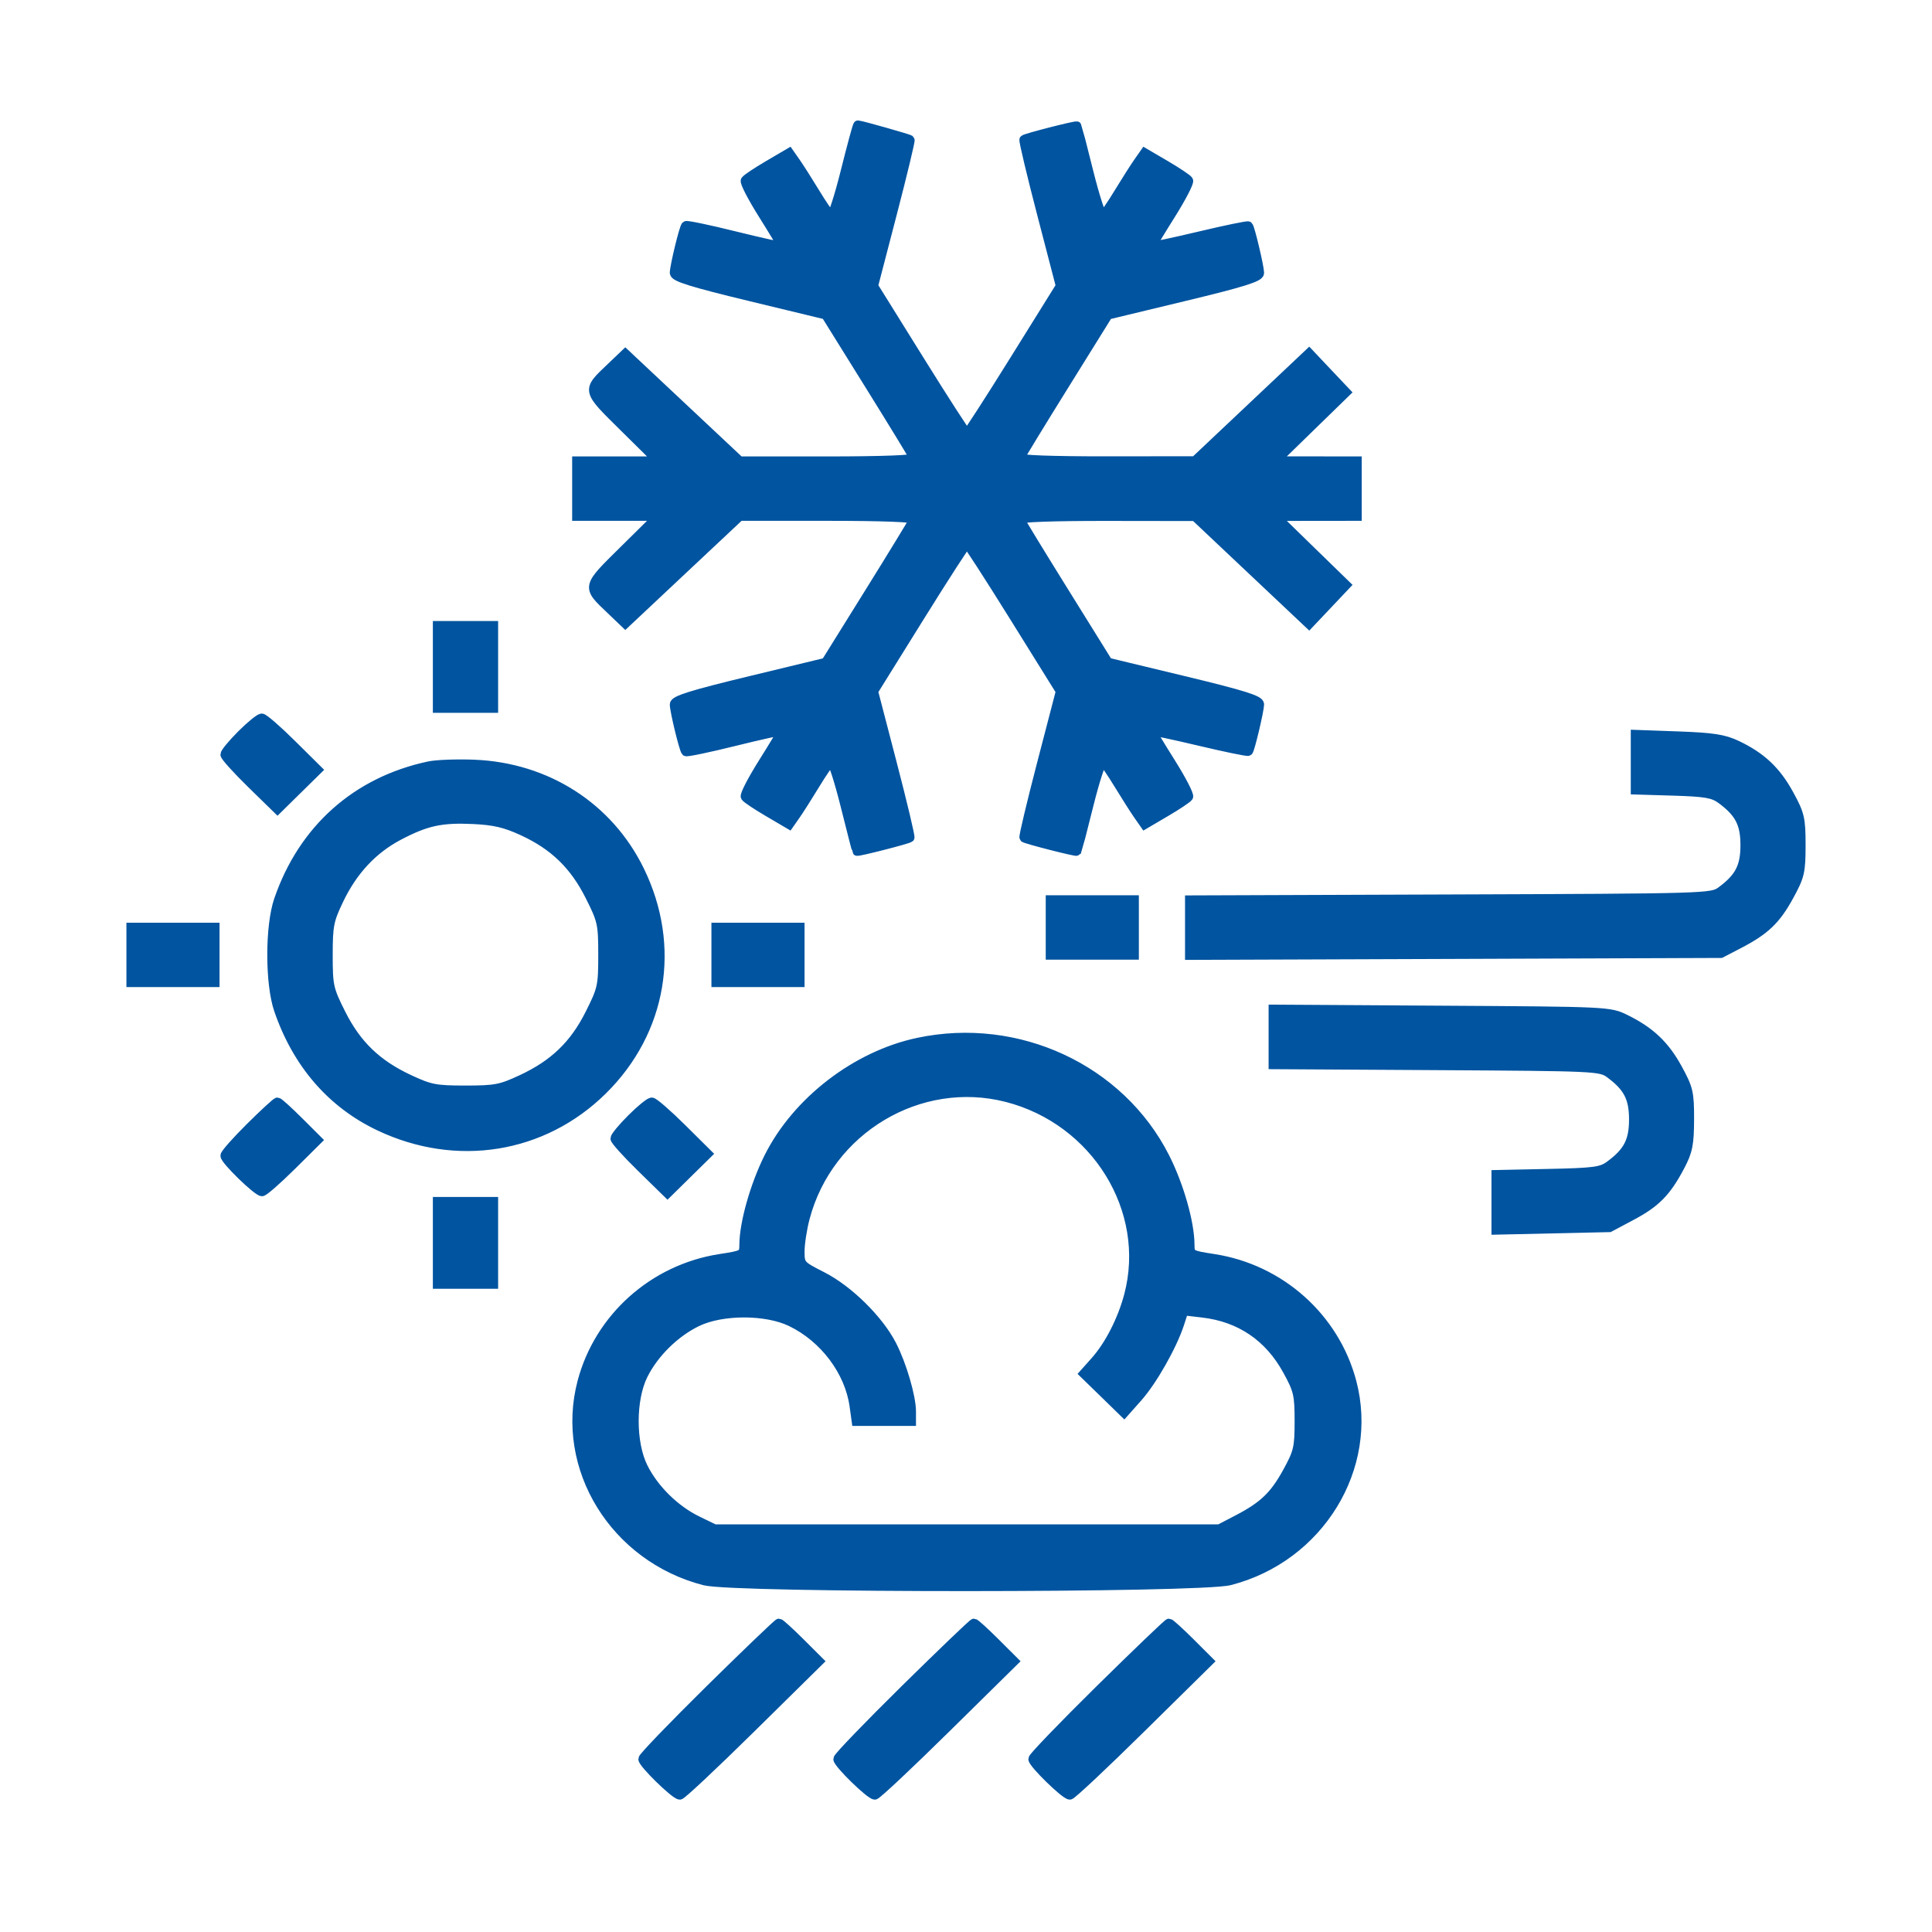 <svg width="81" height="81" viewBox="0 0 81 81" fill="none" xmlns="http://www.w3.org/2000/svg">
<mask id="path-1-outside-1_168_1679" maskUnits="userSpaceOnUse" x="4.5" y="4.25" width="72" height="72" fill="black">
<rect fill="white" x="4.5" y="4.25" width="72" height="72"/>
<path fill-rule="evenodd" clip-rule="evenodd" d="M35.446 7.19C35.179 8.257 34.907 9.096 34.839 9.055C34.772 9.014 34.471 8.578 34.172 8.085C33.873 7.593 33.506 7.016 33.357 6.804L33.086 6.417L32.211 6.93C31.729 7.212 31.3 7.5 31.257 7.569C31.213 7.637 31.543 8.275 31.99 8.986C32.436 9.696 32.801 10.303 32.801 10.335C32.801 10.367 31.906 10.17 30.813 9.899C29.719 9.628 28.794 9.434 28.759 9.47C28.675 9.552 28.288 11.147 28.281 11.438C28.277 11.609 29.004 11.836 31.451 12.427L34.626 13.194L36.451 16.127C37.455 17.739 38.298 19.122 38.325 19.198C38.355 19.284 36.99 19.336 34.693 19.336H31.012L28.614 17.086L26.217 14.836L25.629 15.397C24.581 16.396 24.566 16.325 26.177 17.917L27.613 19.336H25.9H24.188V20.486V21.636H25.9H27.613L26.177 23.055C24.566 24.647 24.581 24.576 25.629 25.575L26.217 26.137L28.614 23.886L31.012 21.636H34.693C36.99 21.636 38.355 21.688 38.325 21.775C38.298 21.851 37.455 23.233 36.451 24.846L34.626 27.778L31.451 28.545C29.004 29.136 28.277 29.363 28.281 29.535C28.288 29.826 28.675 31.42 28.759 31.503C28.794 31.538 29.719 31.345 30.813 31.073C31.906 30.802 32.801 30.606 32.801 30.637C32.801 30.669 32.436 31.276 31.99 31.986C31.543 32.697 31.213 33.335 31.257 33.404C31.3 33.473 31.729 33.76 32.211 34.042L33.086 34.556L33.357 34.169C33.506 33.956 33.873 33.379 34.172 32.887C34.471 32.395 34.771 31.959 34.837 31.918C34.904 31.878 35.172 32.701 35.434 33.748C35.696 34.794 35.919 35.664 35.931 35.68C35.96 35.721 38.072 35.181 38.139 35.115C38.169 35.085 37.838 33.693 37.403 32.021L36.612 28.981L38.539 25.884C39.599 24.181 40.499 22.788 40.539 22.788C40.579 22.788 41.479 24.181 42.539 25.884L44.467 28.981L43.676 32.021C43.241 33.693 42.91 35.085 42.94 35.115C43.007 35.181 45.118 35.721 45.148 35.68C45.159 35.664 45.383 34.794 45.644 33.748C45.906 32.701 46.175 31.878 46.241 31.918C46.307 31.959 46.607 32.395 46.906 32.887C47.206 33.379 47.573 33.956 47.722 34.169L47.993 34.556L48.868 34.042C49.349 33.76 49.779 33.473 49.822 33.404C49.865 33.335 49.535 32.697 49.089 31.986C48.642 31.276 48.277 30.671 48.277 30.643C48.277 30.614 49.178 30.805 50.279 31.066C51.38 31.327 52.304 31.518 52.333 31.49C52.408 31.416 52.791 29.799 52.798 29.531C52.802 29.355 52.1 29.136 49.627 28.541L46.451 27.776L44.627 24.843C43.623 23.23 42.78 21.848 42.754 21.773C42.724 21.689 44.122 21.638 46.403 21.64L50.102 21.645L52.493 23.901L54.884 26.156L55.654 25.342L56.425 24.527L54.942 23.084L53.46 21.64L55.175 21.638L56.891 21.636V20.486V19.336L55.175 19.334L53.46 19.333L54.942 17.889L56.425 16.445L55.654 15.631L54.884 14.816L52.493 17.072L50.102 19.328L46.403 19.332C44.122 19.334 42.724 19.284 42.754 19.199C42.78 19.124 43.623 17.742 44.627 16.129L46.451 13.196L49.627 12.431C52.1 11.836 52.802 11.617 52.798 11.441C52.791 11.173 52.408 9.556 52.333 9.482C52.304 9.454 51.38 9.645 50.279 9.907C49.178 10.168 48.277 10.358 48.277 10.33C48.277 10.301 48.642 9.696 49.089 8.986C49.535 8.275 49.865 7.637 49.822 7.569C49.779 7.5 49.349 7.212 48.868 6.93L47.993 6.417L47.722 6.804C47.573 7.016 47.206 7.593 46.906 8.085C46.607 8.578 46.307 9.014 46.241 9.054C46.175 9.095 45.906 8.271 45.644 7.225C45.383 6.178 45.159 5.309 45.148 5.292C45.118 5.251 43.007 5.791 42.94 5.857C42.91 5.887 43.241 7.279 43.676 8.952L44.467 11.992L42.539 15.088C41.479 16.791 40.579 18.185 40.539 18.185C40.499 18.185 39.599 16.791 38.539 15.088L36.612 11.992L37.403 8.952C37.838 7.279 38.172 5.89 38.146 5.865C38.103 5.823 36.079 5.25 35.973 5.25C35.949 5.25 35.712 6.123 35.446 7.19ZM18.348 27.96V29.685H19.516H20.684V27.96V26.236H19.516H18.348V27.96ZM10.13 30.804C9.752 31.183 9.442 31.556 9.442 31.634C9.442 31.713 9.935 32.259 10.538 32.849L11.634 33.92L12.47 33.097L13.306 32.275L12.217 31.196C11.618 30.602 11.058 30.116 10.973 30.116C10.888 30.116 10.508 30.426 10.13 30.804ZM68.571 31.955V33.11L70.166 33.158C71.502 33.199 71.828 33.255 72.165 33.503C72.931 34.067 73.169 34.526 73.169 35.435C73.169 36.344 72.93 36.803 72.164 37.366C71.767 37.659 71.612 37.663 60.822 37.701L49.883 37.74V38.892V40.043L61.015 40.003L72.147 39.962L72.893 39.575C73.999 39.001 74.453 38.568 75.004 37.562C75.457 36.735 75.5 36.551 75.5 35.435C75.5 34.318 75.457 34.135 75.002 33.304C74.461 32.315 73.837 31.73 72.809 31.243C72.274 30.989 71.805 30.917 70.359 30.865L68.571 30.801V31.955ZM17.983 32.122C14.95 32.767 12.706 34.767 11.688 37.735C11.312 38.831 11.312 41.237 11.688 42.334C12.464 44.596 13.907 46.263 15.91 47.213C19.145 48.746 22.76 48.164 25.255 45.708C27.765 43.237 28.367 39.673 26.811 36.493C25.512 33.836 22.919 32.174 19.881 32.051C19.158 32.022 18.304 32.053 17.983 32.122ZM21.914 34.834C23.232 35.441 24.084 36.266 24.737 37.568C25.253 38.594 25.282 38.73 25.282 40.034C25.282 41.339 25.253 41.475 24.737 42.501C24.081 43.809 23.235 44.624 21.878 45.257C20.996 45.669 20.77 45.712 19.516 45.712C18.261 45.712 18.035 45.669 17.154 45.257C15.796 44.624 14.951 43.809 14.294 42.501C13.78 41.476 13.749 41.338 13.749 40.042C13.749 38.798 13.793 38.578 14.211 37.709C14.797 36.489 15.633 35.597 16.722 35.025C17.872 34.422 18.501 34.285 19.844 34.348C20.72 34.389 21.187 34.499 21.914 34.834ZM44.043 38.885V40.034H45.795H47.547V38.885V37.735H45.795H44.043V38.885ZM5.5 40.034V41.184H7.252H9.004V40.034V38.885H7.252H5.5V40.034ZM30.027 40.034V41.184H31.779H33.531V40.034V38.885H31.779H30.027V40.034ZM53.387 43.474V44.626L60.238 44.666C66.897 44.705 67.101 44.714 67.493 45.002C68.259 45.566 68.498 46.025 68.498 46.934C68.498 47.843 68.259 48.302 67.493 48.865C67.136 49.128 66.841 49.167 64.911 49.208L62.731 49.254V50.409V51.563L65.103 51.51L67.476 51.457L68.395 50.968C69.42 50.424 69.863 49.973 70.434 48.89C70.763 48.266 70.822 47.972 70.825 46.934C70.828 45.814 70.787 45.636 70.33 44.803C69.793 43.821 69.179 43.241 68.137 42.73C67.482 42.409 67.408 42.406 60.431 42.364L53.387 42.321V43.474ZM38.495 43.708C35.905 44.255 33.413 46.171 32.237 48.52C31.652 49.69 31.203 51.27 31.198 52.184C31.195 52.611 31.177 52.623 30.185 52.776C27.403 53.208 25.123 55.245 24.411 57.936C23.457 61.543 25.772 65.3 29.545 66.268C30.807 66.591 50.291 66.586 51.556 66.262C55.306 65.3 57.619 61.532 56.667 57.936C55.955 55.245 53.675 53.208 50.893 52.776C49.902 52.623 49.883 52.611 49.88 52.184C49.875 51.256 49.426 49.684 48.831 48.515C46.952 44.817 42.669 42.825 38.495 43.708ZM42.212 46.004C45.951 46.963 48.275 50.734 47.329 54.309C47.055 55.344 46.514 56.402 45.917 57.072L45.454 57.591L46.292 58.407L47.129 59.223L47.703 58.577C48.315 57.887 49.147 56.42 49.445 55.504L49.626 54.947L50.417 55.039C51.992 55.221 53.208 56.045 53.978 57.452C54.434 58.283 54.477 58.466 54.477 59.583C54.477 60.699 54.433 60.883 53.98 61.71C53.43 62.715 52.975 63.149 51.87 63.723L51.124 64.11H40.539H29.954L29.224 63.755C28.291 63.3 27.417 62.437 26.962 61.523C26.448 60.491 26.448 58.674 26.962 57.642C27.418 56.726 28.294 55.864 29.224 55.414C30.273 54.908 32.118 54.908 33.166 55.414C34.562 56.088 35.616 57.489 35.818 58.942L35.907 59.583H37.055H38.203V59.182C38.203 58.561 37.808 57.212 37.385 56.39C36.837 55.327 35.571 54.08 34.467 53.518C33.553 53.053 33.532 53.03 33.532 52.462C33.532 52.142 33.629 51.511 33.749 51.058C34.732 47.344 38.548 45.065 42.212 46.004ZM10.497 47.261C9.917 47.836 9.442 48.372 9.442 48.452C9.442 48.639 10.792 49.952 10.983 49.952C11.063 49.952 11.617 49.467 12.215 48.875L13.302 47.797L12.509 47.006C12.072 46.571 11.678 46.215 11.633 46.215C11.588 46.215 11.077 46.685 10.497 47.261ZM26.482 46.903C26.103 47.281 25.794 47.655 25.794 47.733C25.794 47.811 26.287 48.358 26.89 48.947L27.985 50.019L28.821 49.196L29.657 48.373L28.569 47.294C27.97 46.701 27.41 46.215 27.325 46.215C27.239 46.215 26.86 46.525 26.482 46.903ZM18.348 52.108V53.833H19.516H20.684V52.108V50.383H19.516H18.348V52.108ZM29.77 70.831C28.226 72.354 26.962 73.666 26.962 73.748C26.962 73.934 28.309 75.25 28.501 75.25C28.579 75.25 29.922 73.99 31.486 72.449L34.328 69.648L33.533 68.855C33.096 68.42 32.703 68.063 32.659 68.063C32.615 68.063 31.316 69.309 29.77 70.831ZM37.946 70.831C36.401 72.354 35.137 73.666 35.137 73.748C35.137 73.934 36.485 75.25 36.677 75.25C36.755 75.25 38.098 73.99 39.661 72.449L42.504 69.648L41.709 68.855C41.272 68.42 40.879 68.063 40.835 68.063C40.791 68.063 39.491 69.309 37.946 70.831ZM46.122 70.831C44.577 72.354 43.313 73.666 43.313 73.748C43.313 73.934 44.661 75.25 44.852 75.25C44.931 75.25 46.274 73.99 47.837 72.449L50.679 69.648L49.885 68.855C49.448 68.42 49.054 68.063 49.011 68.063C48.967 68.063 47.667 69.309 46.122 70.831Z"/>
</mask>
<path fill-rule="evenodd" clip-rule="evenodd" d="M35.446 7.19C35.179 8.257 34.907 9.096 34.839 9.055C34.772 9.014 34.471 8.578 34.172 8.085C33.873 7.593 33.506 7.016 33.357 6.804L33.086 6.417L32.211 6.93C31.729 7.212 31.3 7.5 31.257 7.569C31.213 7.637 31.543 8.275 31.99 8.986C32.436 9.696 32.801 10.303 32.801 10.335C32.801 10.367 31.906 10.17 30.813 9.899C29.719 9.628 28.794 9.434 28.759 9.47C28.675 9.552 28.288 11.147 28.281 11.438C28.277 11.609 29.004 11.836 31.451 12.427L34.626 13.194L36.451 16.127C37.455 17.739 38.298 19.122 38.325 19.198C38.355 19.284 36.99 19.336 34.693 19.336H31.012L28.614 17.086L26.217 14.836L25.629 15.397C24.581 16.396 24.566 16.325 26.177 17.917L27.613 19.336H25.9H24.188V20.486V21.636H25.9H27.613L26.177 23.055C24.566 24.647 24.581 24.576 25.629 25.575L26.217 26.137L28.614 23.886L31.012 21.636H34.693C36.99 21.636 38.355 21.688 38.325 21.775C38.298 21.851 37.455 23.233 36.451 24.846L34.626 27.778L31.451 28.545C29.004 29.136 28.277 29.363 28.281 29.535C28.288 29.826 28.675 31.42 28.759 31.503C28.794 31.538 29.719 31.345 30.813 31.073C31.906 30.802 32.801 30.606 32.801 30.637C32.801 30.669 32.436 31.276 31.99 31.986C31.543 32.697 31.213 33.335 31.257 33.404C31.3 33.473 31.729 33.76 32.211 34.042L33.086 34.556L33.357 34.169C33.506 33.956 33.873 33.379 34.172 32.887C34.471 32.395 34.771 31.959 34.837 31.918C34.904 31.878 35.172 32.701 35.434 33.748C35.696 34.794 35.919 35.664 35.931 35.68C35.96 35.721 38.072 35.181 38.139 35.115C38.169 35.085 37.838 33.693 37.403 32.021L36.612 28.981L38.539 25.884C39.599 24.181 40.499 22.788 40.539 22.788C40.579 22.788 41.479 24.181 42.539 25.884L44.467 28.981L43.676 32.021C43.241 33.693 42.91 35.085 42.94 35.115C43.007 35.181 45.118 35.721 45.148 35.68C45.159 35.664 45.383 34.794 45.644 33.748C45.906 32.701 46.175 31.878 46.241 31.918C46.307 31.959 46.607 32.395 46.906 32.887C47.206 33.379 47.573 33.956 47.722 34.169L47.993 34.556L48.868 34.042C49.349 33.76 49.779 33.473 49.822 33.404C49.865 33.335 49.535 32.697 49.089 31.986C48.642 31.276 48.277 30.671 48.277 30.643C48.277 30.614 49.178 30.805 50.279 31.066C51.38 31.327 52.304 31.518 52.333 31.49C52.408 31.416 52.791 29.799 52.798 29.531C52.802 29.355 52.1 29.136 49.627 28.541L46.451 27.776L44.627 24.843C43.623 23.23 42.78 21.848 42.754 21.773C42.724 21.689 44.122 21.638 46.403 21.64L50.102 21.645L52.493 23.901L54.884 26.156L55.654 25.342L56.425 24.527L54.942 23.084L53.46 21.64L55.175 21.638L56.891 21.636V20.486V19.336L55.175 19.334L53.46 19.333L54.942 17.889L56.425 16.445L55.654 15.631L54.884 14.816L52.493 17.072L50.102 19.328L46.403 19.332C44.122 19.334 42.724 19.284 42.754 19.199C42.78 19.124 43.623 17.742 44.627 16.129L46.451 13.196L49.627 12.431C52.1 11.836 52.802 11.617 52.798 11.441C52.791 11.173 52.408 9.556 52.333 9.482C52.304 9.454 51.38 9.645 50.279 9.907C49.178 10.168 48.277 10.358 48.277 10.33C48.277 10.301 48.642 9.696 49.089 8.986C49.535 8.275 49.865 7.637 49.822 7.569C49.779 7.5 49.349 7.212 48.868 6.93L47.993 6.417L47.722 6.804C47.573 7.016 47.206 7.593 46.906 8.085C46.607 8.578 46.307 9.014 46.241 9.054C46.175 9.095 45.906 8.271 45.644 7.225C45.383 6.178 45.159 5.309 45.148 5.292C45.118 5.251 43.007 5.791 42.94 5.857C42.91 5.887 43.241 7.279 43.676 8.952L44.467 11.992L42.539 15.088C41.479 16.791 40.579 18.185 40.539 18.185C40.499 18.185 39.599 16.791 38.539 15.088L36.612 11.992L37.403 8.952C37.838 7.279 38.172 5.89 38.146 5.865C38.103 5.823 36.079 5.25 35.973 5.25C35.949 5.25 35.712 6.123 35.446 7.19ZM18.348 27.96V29.685H19.516H20.684V27.96V26.236H19.516H18.348V27.96ZM10.13 30.804C9.752 31.183 9.442 31.556 9.442 31.634C9.442 31.713 9.935 32.259 10.538 32.849L11.634 33.92L12.47 33.097L13.306 32.275L12.217 31.196C11.618 30.602 11.058 30.116 10.973 30.116C10.888 30.116 10.508 30.426 10.13 30.804ZM68.571 31.955V33.11L70.166 33.158C71.502 33.199 71.828 33.255 72.165 33.503C72.931 34.067 73.169 34.526 73.169 35.435C73.169 36.344 72.93 36.803 72.164 37.366C71.767 37.659 71.612 37.663 60.822 37.701L49.883 37.74V38.892V40.043L61.015 40.003L72.147 39.962L72.893 39.575C73.999 39.001 74.453 38.568 75.004 37.562C75.457 36.735 75.5 36.551 75.5 35.435C75.5 34.318 75.457 34.135 75.002 33.304C74.461 32.315 73.837 31.73 72.809 31.243C72.274 30.989 71.805 30.917 70.359 30.865L68.571 30.801V31.955ZM17.983 32.122C14.95 32.767 12.706 34.767 11.688 37.735C11.312 38.831 11.312 41.237 11.688 42.334C12.464 44.596 13.907 46.263 15.91 47.213C19.145 48.746 22.76 48.164 25.255 45.708C27.765 43.237 28.367 39.673 26.811 36.493C25.512 33.836 22.919 32.174 19.881 32.051C19.158 32.022 18.304 32.053 17.983 32.122ZM21.914 34.834C23.232 35.441 24.084 36.266 24.737 37.568C25.253 38.594 25.282 38.73 25.282 40.034C25.282 41.339 25.253 41.475 24.737 42.501C24.081 43.809 23.235 44.624 21.878 45.257C20.996 45.669 20.77 45.712 19.516 45.712C18.261 45.712 18.035 45.669 17.154 45.257C15.796 44.624 14.951 43.809 14.294 42.501C13.78 41.476 13.749 41.338 13.749 40.042C13.749 38.798 13.793 38.578 14.211 37.709C14.797 36.489 15.633 35.597 16.722 35.025C17.872 34.422 18.501 34.285 19.844 34.348C20.72 34.389 21.187 34.499 21.914 34.834ZM44.043 38.885V40.034H45.795H47.547V38.885V37.735H45.795H44.043V38.885ZM5.5 40.034V41.184H7.252H9.004V40.034V38.885H7.252H5.5V40.034ZM30.027 40.034V41.184H31.779H33.531V40.034V38.885H31.779H30.027V40.034ZM53.387 43.474V44.626L60.238 44.666C66.897 44.705 67.101 44.714 67.493 45.002C68.259 45.566 68.498 46.025 68.498 46.934C68.498 47.843 68.259 48.302 67.493 48.865C67.136 49.128 66.841 49.167 64.911 49.208L62.731 49.254V50.409V51.563L65.103 51.51L67.476 51.457L68.395 50.968C69.42 50.424 69.863 49.973 70.434 48.89C70.763 48.266 70.822 47.972 70.825 46.934C70.828 45.814 70.787 45.636 70.33 44.803C69.793 43.821 69.179 43.241 68.137 42.73C67.482 42.409 67.408 42.406 60.431 42.364L53.387 42.321V43.474ZM38.495 43.708C35.905 44.255 33.413 46.171 32.237 48.52C31.652 49.69 31.203 51.27 31.198 52.184C31.195 52.611 31.177 52.623 30.185 52.776C27.403 53.208 25.123 55.245 24.411 57.936C23.457 61.543 25.772 65.3 29.545 66.268C30.807 66.591 50.291 66.586 51.556 66.262C55.306 65.3 57.619 61.532 56.667 57.936C55.955 55.245 53.675 53.208 50.893 52.776C49.902 52.623 49.883 52.611 49.88 52.184C49.875 51.256 49.426 49.684 48.831 48.515C46.952 44.817 42.669 42.825 38.495 43.708ZM42.212 46.004C45.951 46.963 48.275 50.734 47.329 54.309C47.055 55.344 46.514 56.402 45.917 57.072L45.454 57.591L46.292 58.407L47.129 59.223L47.703 58.577C48.315 57.887 49.147 56.42 49.445 55.504L49.626 54.947L50.417 55.039C51.992 55.221 53.208 56.045 53.978 57.452C54.434 58.283 54.477 58.466 54.477 59.583C54.477 60.699 54.433 60.883 53.98 61.71C53.43 62.715 52.975 63.149 51.87 63.723L51.124 64.11H40.539H29.954L29.224 63.755C28.291 63.3 27.417 62.437 26.962 61.523C26.448 60.491 26.448 58.674 26.962 57.642C27.418 56.726 28.294 55.864 29.224 55.414C30.273 54.908 32.118 54.908 33.166 55.414C34.562 56.088 35.616 57.489 35.818 58.942L35.907 59.583H37.055H38.203V59.182C38.203 58.561 37.808 57.212 37.385 56.39C36.837 55.327 35.571 54.08 34.467 53.518C33.553 53.053 33.532 53.03 33.532 52.462C33.532 52.142 33.629 51.511 33.749 51.058C34.732 47.344 38.548 45.065 42.212 46.004ZM10.497 47.261C9.917 47.836 9.442 48.372 9.442 48.452C9.442 48.639 10.792 49.952 10.983 49.952C11.063 49.952 11.617 49.467 12.215 48.875L13.302 47.797L12.509 47.006C12.072 46.571 11.678 46.215 11.633 46.215C11.588 46.215 11.077 46.685 10.497 47.261ZM26.482 46.903C26.103 47.281 25.794 47.655 25.794 47.733C25.794 47.811 26.287 48.358 26.89 48.947L27.985 50.019L28.821 49.196L29.657 48.373L28.569 47.294C27.97 46.701 27.41 46.215 27.325 46.215C27.239 46.215 26.86 46.525 26.482 46.903ZM18.348 52.108V53.833H19.516H20.684V52.108V50.383H19.516H18.348V52.108ZM29.77 70.831C28.226 72.354 26.962 73.666 26.962 73.748C26.962 73.934 28.309 75.25 28.501 75.25C28.579 75.25 29.922 73.99 31.486 72.449L34.328 69.648L33.533 68.855C33.096 68.42 32.703 68.063 32.659 68.063C32.615 68.063 31.316 69.309 29.77 70.831ZM37.946 70.831C36.401 72.354 35.137 73.666 35.137 73.748C35.137 73.934 36.485 75.25 36.677 75.25C36.755 75.25 38.098 73.99 39.661 72.449L42.504 69.648L41.709 68.855C41.272 68.42 40.879 68.063 40.835 68.063C40.791 68.063 39.491 69.309 37.946 70.831ZM46.122 70.831C44.577 72.354 43.313 73.666 43.313 73.748C43.313 73.934 44.661 75.25 44.852 75.25C44.931 75.25 46.274 73.99 47.837 72.449L50.679 69.648L49.885 68.855C49.448 68.42 49.054 68.063 49.011 68.063C48.967 68.063 47.667 69.309 46.122 70.831Z" fill="#0054A0"/>
<path fill-rule="evenodd" clip-rule="evenodd" d="M35.446 7.19C35.179 8.257 34.907 9.096 34.839 9.055C34.772 9.014 34.471 8.578 34.172 8.085C33.873 7.593 33.506 7.016 33.357 6.804L33.086 6.417L32.211 6.93C31.729 7.212 31.3 7.5 31.257 7.569C31.213 7.637 31.543 8.275 31.99 8.986C32.436 9.696 32.801 10.303 32.801 10.335C32.801 10.367 31.906 10.17 30.813 9.899C29.719 9.628 28.794 9.434 28.759 9.47C28.675 9.552 28.288 11.147 28.281 11.438C28.277 11.609 29.004 11.836 31.451 12.427L34.626 13.194L36.451 16.127C37.455 17.739 38.298 19.122 38.325 19.198C38.355 19.284 36.99 19.336 34.693 19.336H31.012L28.614 17.086L26.217 14.836L25.629 15.397C24.581 16.396 24.566 16.325 26.177 17.917L27.613 19.336H25.9H24.188V20.486V21.636H25.9H27.613L26.177 23.055C24.566 24.647 24.581 24.576 25.629 25.575L26.217 26.137L28.614 23.886L31.012 21.636H34.693C36.99 21.636 38.355 21.688 38.325 21.775C38.298 21.851 37.455 23.233 36.451 24.846L34.626 27.778L31.451 28.545C29.004 29.136 28.277 29.363 28.281 29.535C28.288 29.826 28.675 31.42 28.759 31.503C28.794 31.538 29.719 31.345 30.813 31.073C31.906 30.802 32.801 30.606 32.801 30.637C32.801 30.669 32.436 31.276 31.99 31.986C31.543 32.697 31.213 33.335 31.257 33.404C31.3 33.473 31.729 33.76 32.211 34.042L33.086 34.556L33.357 34.169C33.506 33.956 33.873 33.379 34.172 32.887C34.471 32.395 34.771 31.959 34.837 31.918C34.904 31.878 35.172 32.701 35.434 33.748C35.696 34.794 35.919 35.664 35.931 35.68C35.96 35.721 38.072 35.181 38.139 35.115C38.169 35.085 37.838 33.693 37.403 32.021L36.612 28.981L38.539 25.884C39.599 24.181 40.499 22.788 40.539 22.788C40.579 22.788 41.479 24.181 42.539 25.884L44.467 28.981L43.676 32.021C43.241 33.693 42.91 35.085 42.94 35.115C43.007 35.181 45.118 35.721 45.148 35.68C45.159 35.664 45.383 34.794 45.644 33.748C45.906 32.701 46.175 31.878 46.241 31.918C46.307 31.959 46.607 32.395 46.906 32.887C47.206 33.379 47.573 33.956 47.722 34.169L47.993 34.556L48.868 34.042C49.349 33.76 49.779 33.473 49.822 33.404C49.865 33.335 49.535 32.697 49.089 31.986C48.642 31.276 48.277 30.671 48.277 30.643C48.277 30.614 49.178 30.805 50.279 31.066C51.38 31.327 52.304 31.518 52.333 31.49C52.408 31.416 52.791 29.799 52.798 29.531C52.802 29.355 52.1 29.136 49.627 28.541L46.451 27.776L44.627 24.843C43.623 23.23 42.78 21.848 42.754 21.773C42.724 21.689 44.122 21.638 46.403 21.64L50.102 21.645L52.493 23.901L54.884 26.156L55.654 25.342L56.425 24.527L54.942 23.084L53.46 21.64L55.175 21.638L56.891 21.636V20.486V19.336L55.175 19.334L53.46 19.333L54.942 17.889L56.425 16.445L55.654 15.631L54.884 14.816L52.493 17.072L50.102 19.328L46.403 19.332C44.122 19.334 42.724 19.284 42.754 19.199C42.78 19.124 43.623 17.742 44.627 16.129L46.451 13.196L49.627 12.431C52.1 11.836 52.802 11.617 52.798 11.441C52.791 11.173 52.408 9.556 52.333 9.482C52.304 9.454 51.38 9.645 50.279 9.907C49.178 10.168 48.277 10.358 48.277 10.33C48.277 10.301 48.642 9.696 49.089 8.986C49.535 8.275 49.865 7.637 49.822 7.569C49.779 7.5 49.349 7.212 48.868 6.93L47.993 6.417L47.722 6.804C47.573 7.016 47.206 7.593 46.906 8.085C46.607 8.578 46.307 9.014 46.241 9.054C46.175 9.095 45.906 8.271 45.644 7.225C45.383 6.178 45.159 5.309 45.148 5.292C45.118 5.251 43.007 5.791 42.94 5.857C42.91 5.887 43.241 7.279 43.676 8.952L44.467 11.992L42.539 15.088C41.479 16.791 40.579 18.185 40.539 18.185C40.499 18.185 39.599 16.791 38.539 15.088L36.612 11.992L37.403 8.952C37.838 7.279 38.172 5.89 38.146 5.865C38.103 5.823 36.079 5.25 35.973 5.25C35.949 5.25 35.712 6.123 35.446 7.19ZM18.348 27.96V29.685H19.516H20.684V27.96V26.236H19.516H18.348V27.96ZM10.13 30.804C9.752 31.183 9.442 31.556 9.442 31.634C9.442 31.713 9.935 32.259 10.538 32.849L11.634 33.92L12.47 33.097L13.306 32.275L12.217 31.196C11.618 30.602 11.058 30.116 10.973 30.116C10.888 30.116 10.508 30.426 10.13 30.804ZM68.571 31.955V33.11L70.166 33.158C71.502 33.199 71.828 33.255 72.165 33.503C72.931 34.067 73.169 34.526 73.169 35.435C73.169 36.344 72.93 36.803 72.164 37.366C71.767 37.659 71.612 37.663 60.822 37.701L49.883 37.74V38.892V40.043L61.015 40.003L72.147 39.962L72.893 39.575C73.999 39.001 74.453 38.568 75.004 37.562C75.457 36.735 75.5 36.551 75.5 35.435C75.5 34.318 75.457 34.135 75.002 33.304C74.461 32.315 73.837 31.73 72.809 31.243C72.274 30.989 71.805 30.917 70.359 30.865L68.571 30.801V31.955ZM17.983 32.122C14.95 32.767 12.706 34.767 11.688 37.735C11.312 38.831 11.312 41.237 11.688 42.334C12.464 44.596 13.907 46.263 15.91 47.213C19.145 48.746 22.76 48.164 25.255 45.708C27.765 43.237 28.367 39.673 26.811 36.493C25.512 33.836 22.919 32.174 19.881 32.051C19.158 32.022 18.304 32.053 17.983 32.122ZM21.914 34.834C23.232 35.441 24.084 36.266 24.737 37.568C25.253 38.594 25.282 38.73 25.282 40.034C25.282 41.339 25.253 41.475 24.737 42.501C24.081 43.809 23.235 44.624 21.878 45.257C20.996 45.669 20.77 45.712 19.516 45.712C18.261 45.712 18.035 45.669 17.154 45.257C15.796 44.624 14.951 43.809 14.294 42.501C13.78 41.476 13.749 41.338 13.749 40.042C13.749 38.798 13.793 38.578 14.211 37.709C14.797 36.489 15.633 35.597 16.722 35.025C17.872 34.422 18.501 34.285 19.844 34.348C20.72 34.389 21.187 34.499 21.914 34.834ZM44.043 38.885V40.034H45.795H47.547V38.885V37.735H45.795H44.043V38.885ZM5.5 40.034V41.184H7.252H9.004V40.034V38.885H7.252H5.5V40.034ZM30.027 40.034V41.184H31.779H33.531V40.034V38.885H31.779H30.027V40.034ZM53.387 43.474V44.626L60.238 44.666C66.897 44.705 67.101 44.714 67.493 45.002C68.259 45.566 68.498 46.025 68.498 46.934C68.498 47.843 68.259 48.302 67.493 48.865C67.136 49.128 66.841 49.167 64.911 49.208L62.731 49.254V50.409V51.563L65.103 51.51L67.476 51.457L68.395 50.968C69.42 50.424 69.863 49.973 70.434 48.89C70.763 48.266 70.822 47.972 70.825 46.934C70.828 45.814 70.787 45.636 70.33 44.803C69.793 43.821 69.179 43.241 68.137 42.73C67.482 42.409 67.408 42.406 60.431 42.364L53.387 42.321V43.474ZM38.495 43.708C35.905 44.255 33.413 46.171 32.237 48.52C31.652 49.69 31.203 51.27 31.198 52.184C31.195 52.611 31.177 52.623 30.185 52.776C27.403 53.208 25.123 55.245 24.411 57.936C23.457 61.543 25.772 65.3 29.545 66.268C30.807 66.591 50.291 66.586 51.556 66.262C55.306 65.3 57.619 61.532 56.667 57.936C55.955 55.245 53.675 53.208 50.893 52.776C49.902 52.623 49.883 52.611 49.88 52.184C49.875 51.256 49.426 49.684 48.831 48.515C46.952 44.817 42.669 42.825 38.495 43.708ZM42.212 46.004C45.951 46.963 48.275 50.734 47.329 54.309C47.055 55.344 46.514 56.402 45.917 57.072L45.454 57.591L46.292 58.407L47.129 59.223L47.703 58.577C48.315 57.887 49.147 56.42 49.445 55.504L49.626 54.947L50.417 55.039C51.992 55.221 53.208 56.045 53.978 57.452C54.434 58.283 54.477 58.466 54.477 59.583C54.477 60.699 54.433 60.883 53.98 61.71C53.43 62.715 52.975 63.149 51.87 63.723L51.124 64.11H40.539H29.954L29.224 63.755C28.291 63.3 27.417 62.437 26.962 61.523C26.448 60.491 26.448 58.674 26.962 57.642C27.418 56.726 28.294 55.864 29.224 55.414C30.273 54.908 32.118 54.908 33.166 55.414C34.562 56.088 35.616 57.489 35.818 58.942L35.907 59.583H37.055H38.203V59.182C38.203 58.561 37.808 57.212 37.385 56.39C36.837 55.327 35.571 54.08 34.467 53.518C33.553 53.053 33.532 53.03 33.532 52.462C33.532 52.142 33.629 51.511 33.749 51.058C34.732 47.344 38.548 45.065 42.212 46.004ZM10.497 47.261C9.917 47.836 9.442 48.372 9.442 48.452C9.442 48.639 10.792 49.952 10.983 49.952C11.063 49.952 11.617 49.467 12.215 48.875L13.302 47.797L12.509 47.006C12.072 46.571 11.678 46.215 11.633 46.215C11.588 46.215 11.077 46.685 10.497 47.261ZM26.482 46.903C26.103 47.281 25.794 47.655 25.794 47.733C25.794 47.811 26.287 48.358 26.89 48.947L27.985 50.019L28.821 49.196L29.657 48.373L28.569 47.294C27.97 46.701 27.41 46.215 27.325 46.215C27.239 46.215 26.86 46.525 26.482 46.903ZM18.348 52.108V53.833H19.516H20.684V52.108V50.383H19.516H18.348V52.108ZM29.77 70.831C28.226 72.354 26.962 73.666 26.962 73.748C26.962 73.934 28.309 75.25 28.501 75.25C28.579 75.25 29.922 73.99 31.486 72.449L34.328 69.648L33.533 68.855C33.096 68.42 32.703 68.063 32.659 68.063C32.615 68.063 31.316 69.309 29.77 70.831ZM37.946 70.831C36.401 72.354 35.137 73.666 35.137 73.748C35.137 73.934 36.485 75.25 36.677 75.25C36.755 75.25 38.098 73.99 39.661 72.449L42.504 69.648L41.709 68.855C41.272 68.42 40.879 68.063 40.835 68.063C40.791 68.063 39.491 69.309 37.946 70.831ZM46.122 70.831C44.577 72.354 43.313 73.666 43.313 73.748C43.313 73.934 44.661 75.25 44.852 75.25C44.931 75.25 46.274 73.99 47.837 72.449L50.679 69.648L49.885 68.855C49.448 68.42 49.054 68.063 49.011 68.063C48.967 68.063 47.667 69.309 46.122 70.831Z" stroke="#0054A0" stroke-width="0.4" mask="url(#path-1-outside-1_168_1679)"/>
</svg>
